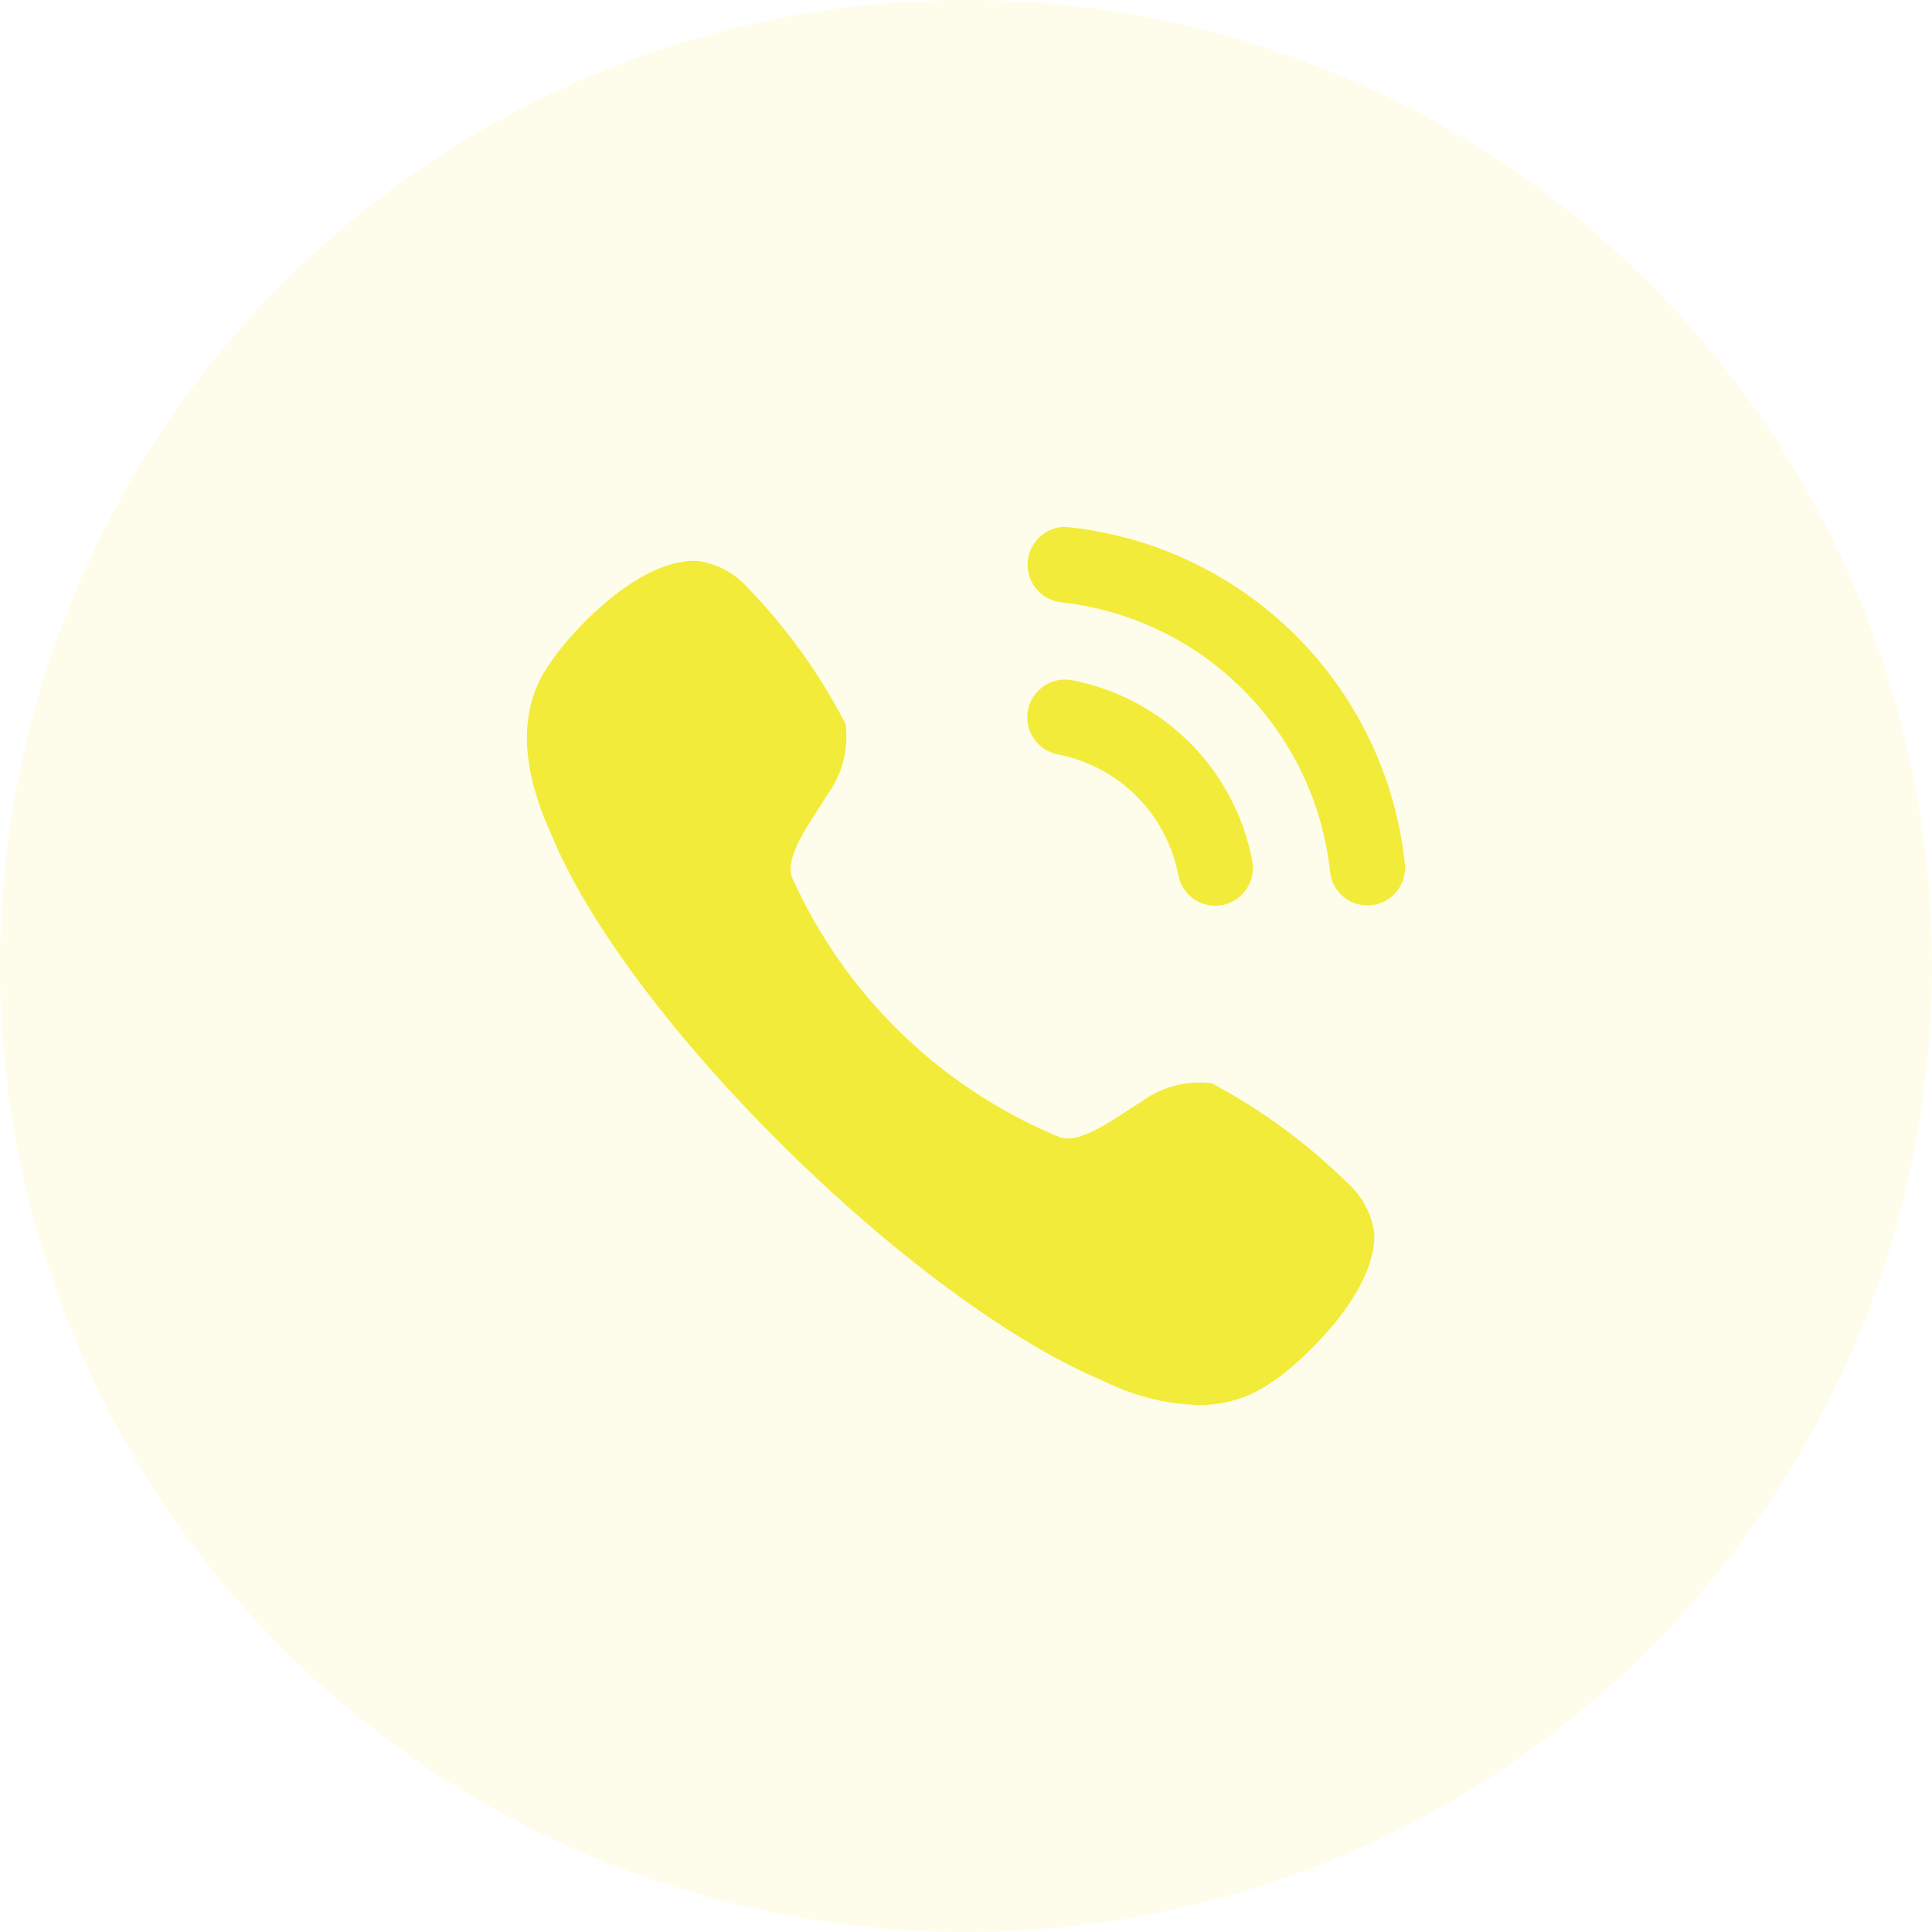 <svg width="44" height="44" viewBox="0 0 44 44" fill="none" xmlns="http://www.w3.org/2000/svg">
<circle cx="22" cy="22" r="22" fill="#F3EB39" fill-opacity="0.1"/>
<path d="M25.12 31.446C20.83 29.655 14.275 23.231 12.543 18.974C11.824 17.389 11.818 16.082 12.531 15.1C12.815 14.639 14.433 12.713 15.882 12.774C16.316 12.832 16.715 13.041 17.01 13.364C17.908 14.29 18.665 15.341 19.258 16.486C19.333 17.061 19.181 17.641 18.836 18.106C18.569 18.574 17.854 19.46 18.036 19.977C19.236 22.657 21.416 24.775 24.129 25.897C24.635 26.081 25.52 25.367 25.986 25.097C26.448 24.75 27.029 24.598 27.602 24.673C28.745 25.283 29.793 26.056 30.714 26.966C31.034 27.26 31.241 27.657 31.299 28.087C31.353 29.569 29.339 31.261 28.972 31.472C28.48 31.825 27.887 32.009 27.282 31.999C26.53 31.974 25.792 31.785 25.12 31.446ZM26.835 19.931C26.705 19.251 26.375 18.625 25.886 18.135C25.397 17.645 24.772 17.313 24.092 17.181C23.868 17.138 23.671 17.007 23.543 16.818C23.415 16.629 23.368 16.397 23.411 16.173C23.454 15.949 23.585 15.752 23.774 15.624C23.963 15.496 24.195 15.449 24.419 15.492C25.435 15.689 26.369 16.186 27.1 16.918C27.831 17.651 28.325 18.586 28.519 19.602C28.562 19.826 28.515 20.058 28.388 20.247C28.261 20.436 28.064 20.568 27.841 20.613C27.786 20.623 27.731 20.628 27.675 20.628C27.476 20.627 27.284 20.557 27.13 20.43C26.977 20.303 26.873 20.127 26.835 19.931ZM30.291 19.856C30.124 18.288 29.425 16.824 28.31 15.707C27.196 14.591 25.733 13.889 24.165 13.718C23.996 13.698 23.836 13.629 23.706 13.518C23.576 13.407 23.482 13.26 23.436 13.096C23.389 12.932 23.393 12.758 23.445 12.595C23.498 12.433 23.597 12.29 23.731 12.184C23.818 12.114 23.918 12.062 24.025 12.032C24.133 12.001 24.245 11.993 24.356 12.008C26.312 12.221 28.136 13.096 29.526 14.489C30.915 15.882 31.786 17.708 31.994 19.664C32.007 19.776 31.998 19.89 31.967 19.998C31.936 20.107 31.884 20.208 31.813 20.296C31.743 20.384 31.656 20.458 31.557 20.513C31.459 20.567 31.35 20.602 31.238 20.614C31.205 20.619 31.172 20.621 31.138 20.62C30.928 20.619 30.725 20.541 30.569 20.4C30.413 20.259 30.314 20.066 30.291 19.856Z" fill="#F3EB39"/>
</svg>
